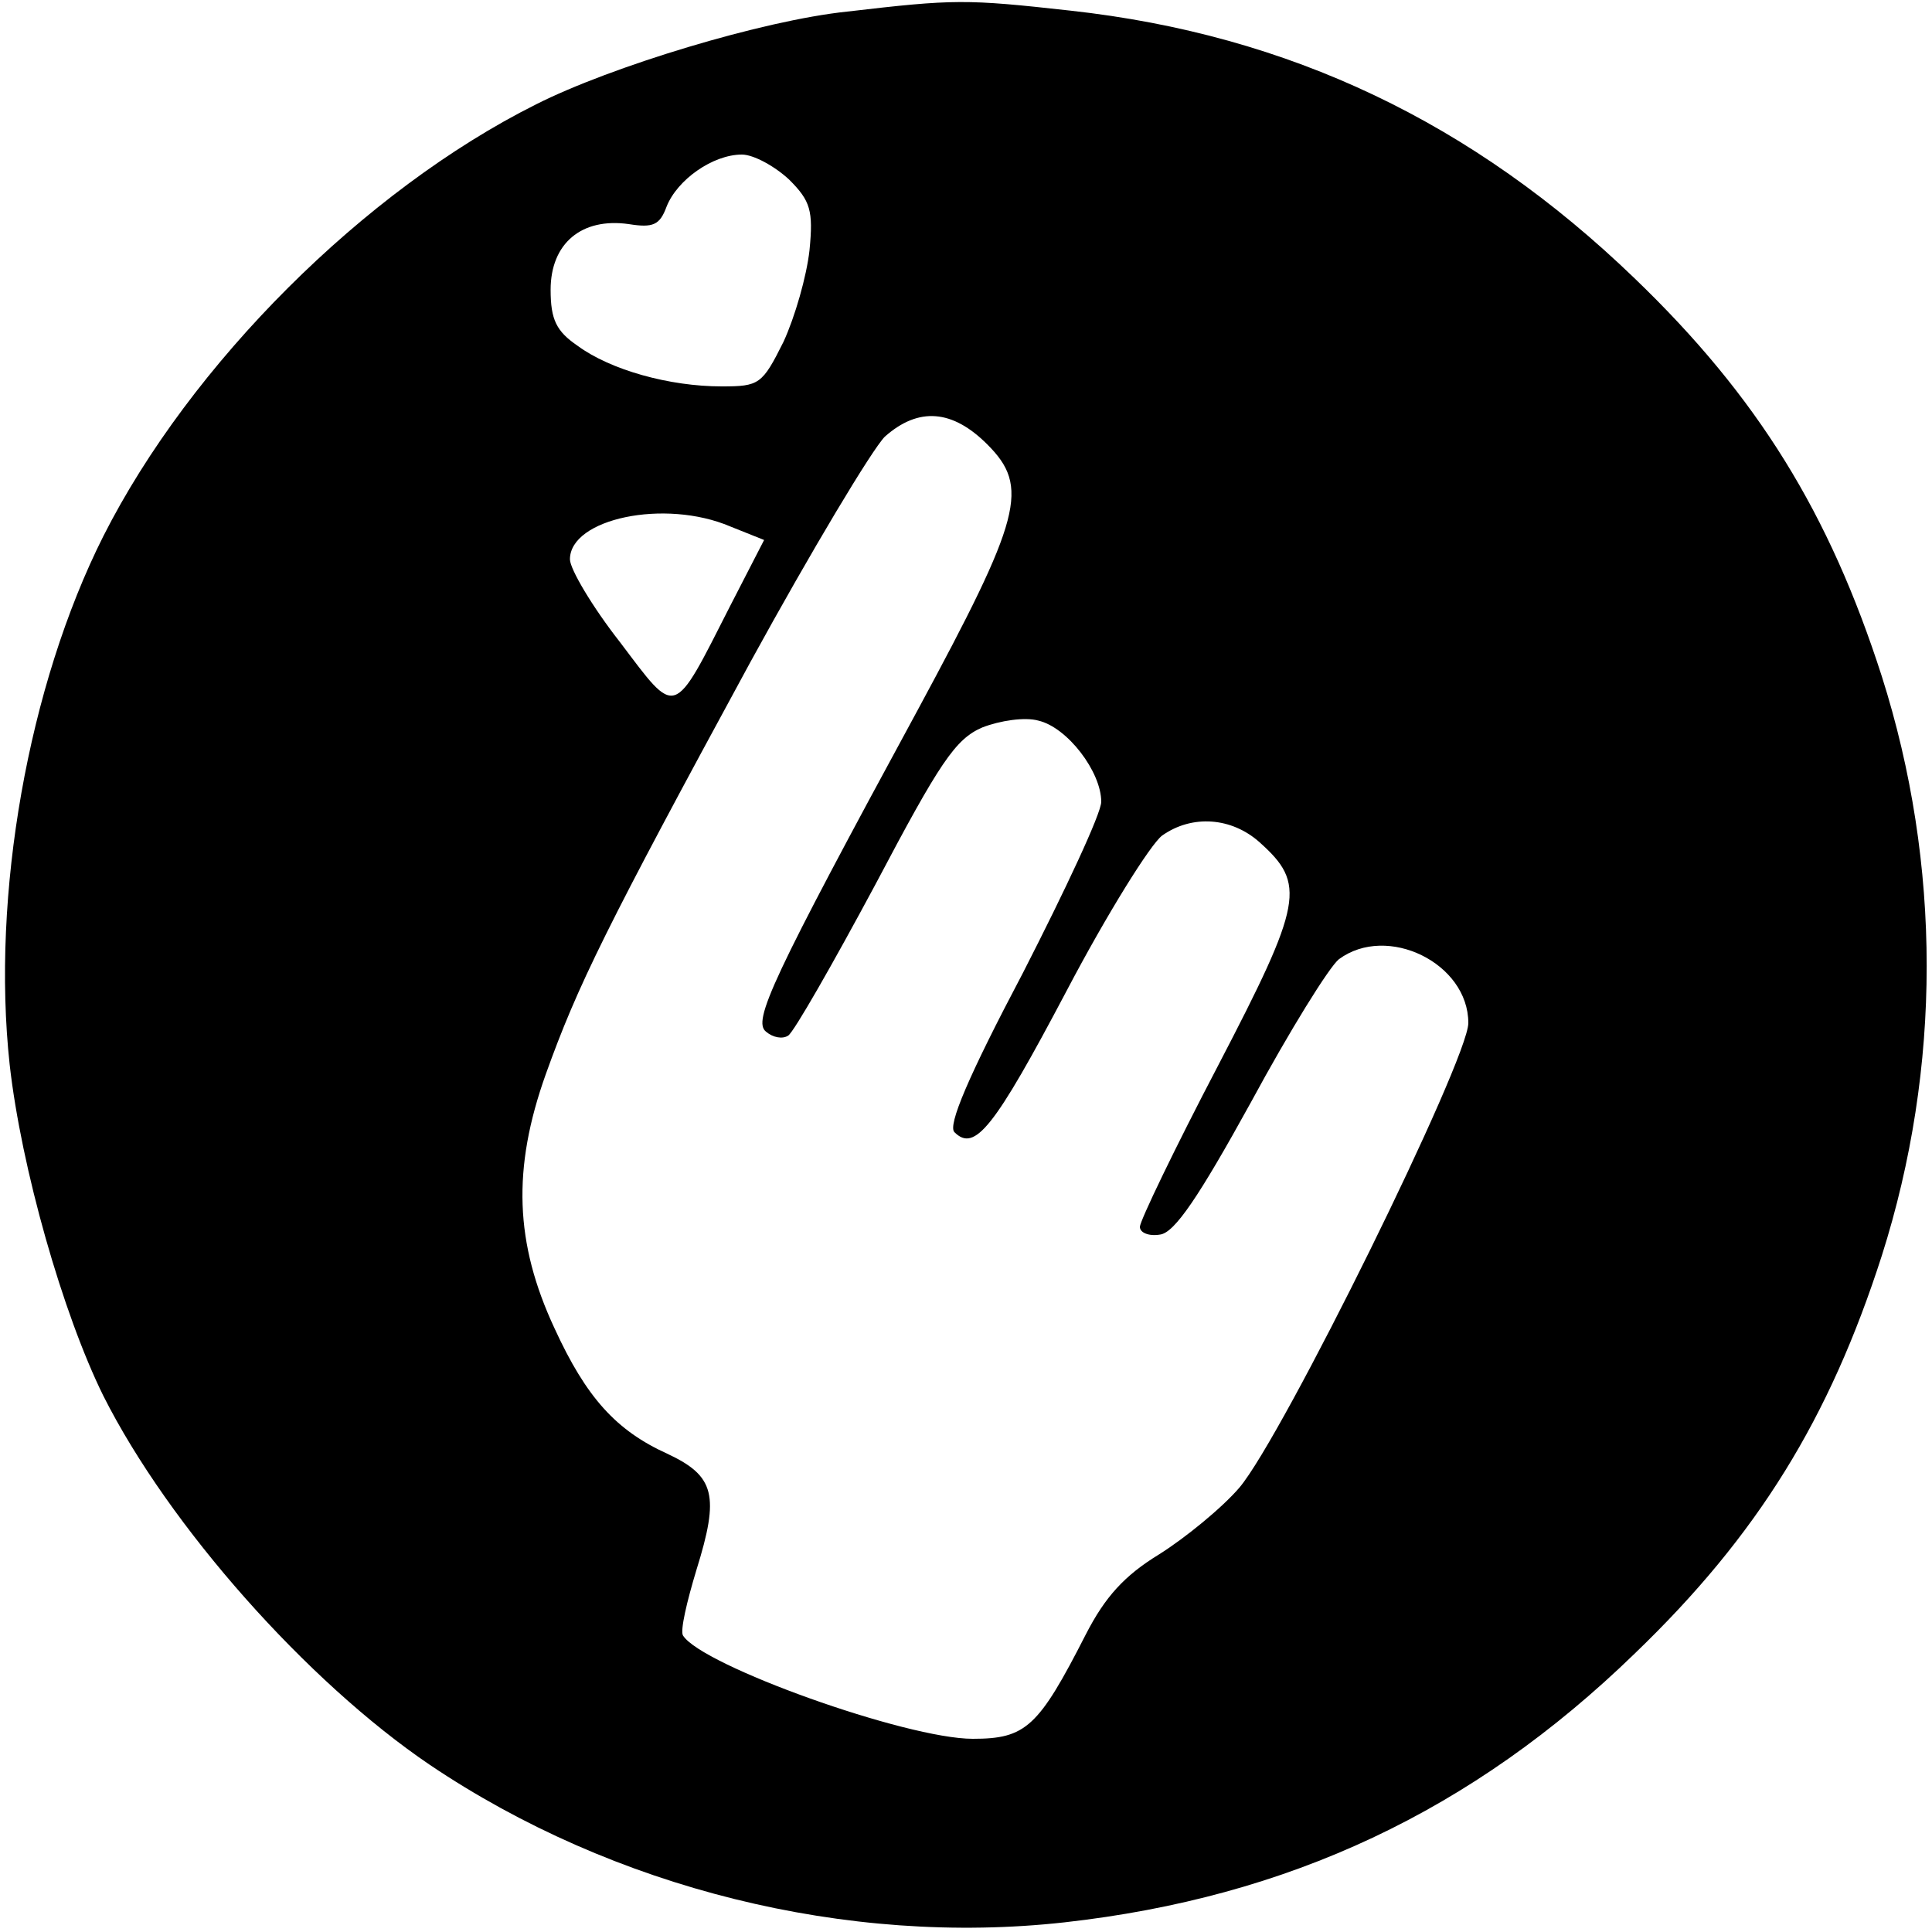 <?xml version="1.0" standalone="no"?>
<!DOCTYPE svg PUBLIC "-//W3C//DTD SVG 20010904//EN"
 "http://www.w3.org/TR/2001/REC-SVG-20010904/DTD/svg10.dtd">
<svg version="1.0" xmlns="http://www.w3.org/2000/svg"
 width="200pt" height="200pt" viewBox="0 0 200 200"
 preserveAspectRatio="xMidYMid meet">

<g transform="translate(0,200) scale(0.1,-0.1)"
fill="#000000" stroke="none">
<path d="M877 1988 c-87 -9 -245 -57 -322 -96 -178 -89 -358 -269 -448 -447
-78 -155 -116 -372 -97 -547 12 -107 55 -258 97 -343 68 -135 211 -296 338
-382 190 -128 432 -188 657 -163 232 26 422 115 590 278 128 123 202 244 256
412 62 195 62 405 0 600 -54 168 -128 289 -256 412 -167 161 -357 252 -584
277 -108 12 -120 12 -231 -1z m-60 -174 c22 -22 25 -32 21 -73 -3 -27 -15 -69
-27 -95 -22 -44 -25 -46 -64 -46 -54 0 -115 17 -149 42 -22 15 -28 27 -28 58
0 48 32 75 81 68 25 -4 32 -1 39 18 11 28 48 54 78 54 12 0 34 -12 49 -26z
m205 -274 c44 -44 36 -75 -72 -275 -152 -280 -171 -322 -157 -333 7 -6 17 -8
23 -4 6 4 46 74 90 156 67 127 83 151 111 163 18 7 44 11 58 7 30 -7 65 -53
65 -84 0 -12 -37 -91 -81 -177 -57 -108 -78 -158 -71 -165 21 -21 41 4 116
146 42 80 87 152 99 161 31 22 72 19 101 -7 48 -43 45 -62 -43 -231 -45 -86
-81 -161 -81 -167 0 -6 9 -10 21 -8 15 2 40 39 94 137 40 74 81 140 91 148 50
37 134 -4 134 -66 0 -38 -192 -428 -237 -481 -18 -21 -56 -52 -83 -69 -36 -22
-56 -44 -76 -83 -49 -96 -62 -108 -117 -108 -69 0 -281 76 -300 107 -3 5 4 35
14 68 24 77 19 97 -30 120 -53 24 -84 58 -117 130 -41 88 -44 165 -9 263 33
92 62 151 212 427 63 115 126 220 139 233 35 31 70 28 106 -8z m-266 -85 l35
-14 -35 -68 c-60 -118 -55 -116 -114 -38 -29 37 -52 76 -52 86 0 42 98 63 166
34z"/>
</g>
</svg>
